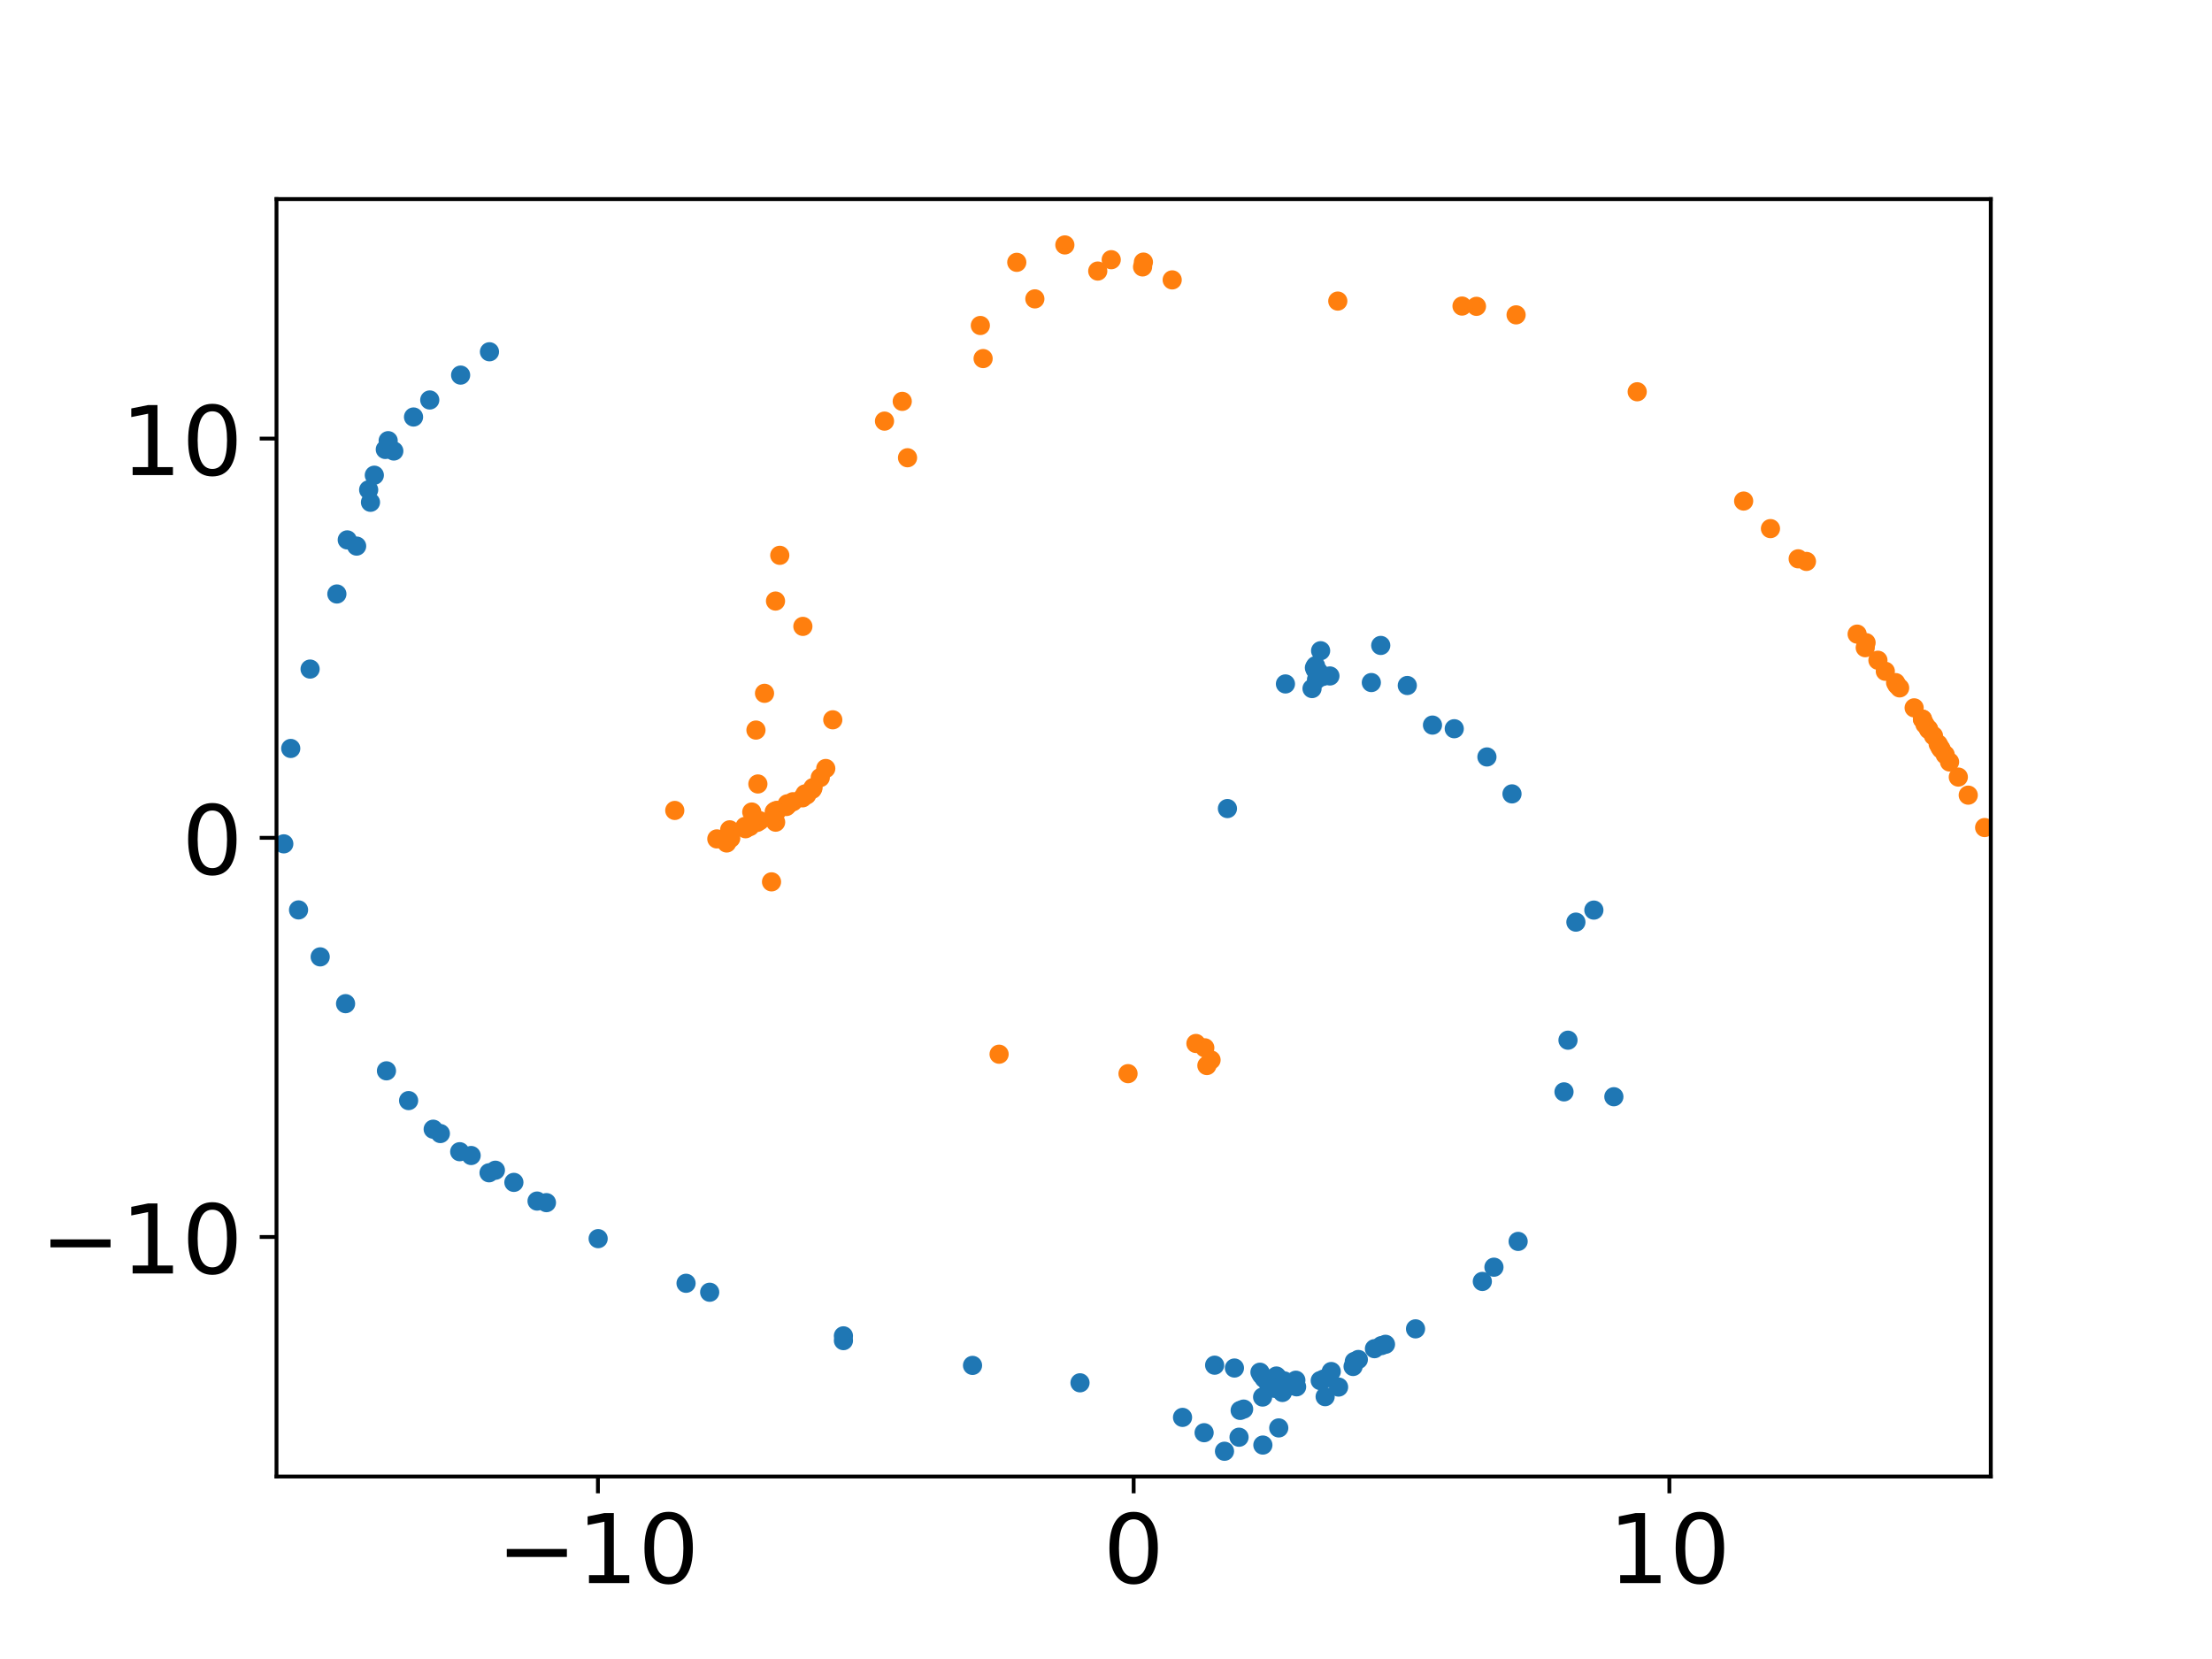<?xml version="1.0" encoding="utf-8" standalone="no"?>
<!DOCTYPE svg PUBLIC "-//W3C//DTD SVG 1.1//EN"
  "http://www.w3.org/Graphics/SVG/1.1/DTD/svg11.dtd">
<!-- Created with matplotlib (https://matplotlib.org/) -->
<svg height="345.6pt" version="1.1" viewBox="0 0 460.8 345.6" width="460.8pt" xmlns="http://www.w3.org/2000/svg" xmlns:xlink="http://www.w3.org/1999/xlink">
 <defs>
  <style type="text/css">*{stroke-linecap:butt;stroke-linejoin:round;}</style>
 </defs>
 <g id="figure_1">
  <g id="patch_1">
   <path d="M 0 345.6 
L 460.8 345.6 
L 460.8 0 
L 0 0 
z
" style="fill:#ffffff;"/>
  </g>
  <g id="axes_1">
   <g id="patch_2">
    <path d="M 57.6 307.584 
L 414.72 307.584 
L 414.72 41.472 
L 57.6 41.472 
z
" style="fill:#ffffff;"/>
   </g>
   <g id="matplotlib.axis_1">
    <g id="xtick_1">
     <g id="line2d_1">
      <defs>
       <path d="M 0 0 
L 0 3.5 
" id="m0b940997ec" style="stroke:#000000;stroke-width:0.8;"/>
      </defs>
      <g>
       <use style="stroke:#000000;stroke-width:0.8;" x="124.56" xlink:href="#m0b940997ec" y="307.584"/>
      </g>
     </g>
     <g id="text_1">
      <!-- −10 -->
      <g transform="translate(103.455 329.781)scale(0.2 -0.2)">
       <defs>
        <path d="M 10.594 35.5 
L 73.188 35.5 
L 73.188 27.203 
L 10.594 27.203 
z
" id="DejaVuSans-8722"/>
        <path d="M 12.406 8.297 
L 28.516 8.297 
L 28.516 63.922 
L 10.984 60.406 
L 10.984 69.391 
L 28.422 72.906 
L 38.281 72.906 
L 38.281 8.297 
L 54.391 8.297 
L 54.391 0 
L 12.406 0 
z
" id="DejaVuSans-49"/>
        <path d="M 31.781 66.406 
Q 24.172 66.406 20.328 58.906 
Q 16.5 51.422 16.5 36.375 
Q 16.5 21.391 20.328 13.891 
Q 24.172 6.391 31.781 6.391 
Q 39.453 6.391 43.281 13.891 
Q 47.125 21.391 47.125 36.375 
Q 47.125 51.422 43.281 58.906 
Q 39.453 66.406 31.781 66.406 
z
M 31.781 74.219 
Q 44.047 74.219 50.516 64.516 
Q 56.984 54.828 56.984 36.375 
Q 56.984 17.969 50.516 8.266 
Q 44.047 -1.422 31.781 -1.422 
Q 19.531 -1.422 13.062 8.266 
Q 6.594 17.969 6.594 36.375 
Q 6.594 54.828 13.062 64.516 
Q 19.531 74.219 31.781 74.219 
z
" id="DejaVuSans-48"/>
       </defs>
       <use xlink:href="#DejaVuSans-8722"/>
       <use x="83.789" xlink:href="#DejaVuSans-49"/>
       <use x="147.412" xlink:href="#DejaVuSans-48"/>
      </g>
     </g>
    </g>
    <g id="xtick_2">
     <g id="line2d_2">
      <g>
       <use style="stroke:#000000;stroke-width:0.8;" x="236.16" xlink:href="#m0b940997ec" y="307.584"/>
      </g>
     </g>
     <g id="text_2">
      <!-- 0 -->
      <g transform="translate(229.798 329.781)scale(0.2 -0.2)">
       <use xlink:href="#DejaVuSans-48"/>
      </g>
     </g>
    </g>
    <g id="xtick_3">
     <g id="line2d_3">
      <g>
       <use style="stroke:#000000;stroke-width:0.8;" x="347.76" xlink:href="#m0b940997ec" y="307.584"/>
      </g>
     </g>
     <g id="text_3">
      <!-- 10 -->
      <g transform="translate(335.035 329.781)scale(0.2 -0.2)">
       <use xlink:href="#DejaVuSans-49"/>
       <use x="63.623" xlink:href="#DejaVuSans-48"/>
      </g>
     </g>
    </g>
   </g>
   <g id="matplotlib.axis_2">
    <g id="ytick_1">
     <g id="line2d_4">
      <defs>
       <path d="M 0 0 
L -3.5 0 
" id="ma4885ae23b" style="stroke:#000000;stroke-width:0.8;"/>
      </defs>
      <g>
       <use style="stroke:#000000;stroke-width:0.8;" x="57.6" xlink:href="#ma4885ae23b" y="257.688"/>
      </g>
     </g>
     <g id="text_4">
      <!-- −10 -->
      <g transform="translate(8.391 265.286)scale(0.2 -0.2)">
       <use xlink:href="#DejaVuSans-8722"/>
       <use x="83.789" xlink:href="#DejaVuSans-49"/>
       <use x="147.412" xlink:href="#DejaVuSans-48"/>
      </g>
     </g>
    </g>
    <g id="ytick_2">
     <g id="line2d_5">
      <g>
       <use style="stroke:#000000;stroke-width:0.8;" x="57.6" xlink:href="#ma4885ae23b" y="174.528"/>
      </g>
     </g>
     <g id="text_5">
      <!-- 0 -->
      <g transform="translate(37.875 182.126)scale(0.2 -0.2)">
       <use xlink:href="#DejaVuSans-48"/>
      </g>
     </g>
    </g>
    <g id="ytick_3">
     <g id="line2d_6">
      <g>
       <use style="stroke:#000000;stroke-width:0.8;" x="57.6" xlink:href="#ma4885ae23b" y="91.368"/>
      </g>
     </g>
     <g id="text_6">
      <!-- 10 -->
      <g transform="translate(25.15 98.966)scale(0.2 -0.2)">
       <use xlink:href="#DejaVuSans-49"/>
       <use x="63.623" xlink:href="#DejaVuSans-48"/>
      </g>
     </g>
    </g>
   </g>
   <g id="line2d_7">
    <defs>
     <path d="M 0 1.5 
C 0.398 1.5 0.779 1.342 1.061 1.061 
C 1.342 0.779 1.5 0.398 1.5 0 
C 1.5 -0.398 1.342 -0.779 1.061 -1.061 
C 0.779 -1.342 0.398 -1.5 0 -1.5 
C -0.398 -1.5 -0.779 -1.342 -1.061 -1.061 
C -1.342 -0.779 -1.5 -0.398 -1.5 0 
C -1.5 0.398 -1.342 0.779 -1.061 1.061 
C -0.779 1.342 -0.398 1.5 0 1.5 
z
" id="mdd8bcca3a4" style="stroke:#1f77b4;"/>
    </defs>
    <g clip-path="url(#p8ed91b9b6e)">
     <use style="fill:#1f77b4;stroke:#1f77b4;" x="255.696" xlink:href="#mdd8bcca3a4" y="168.438"/>
     <use style="fill:#1f77b4;stroke:#1f77b4;" x="267.783" xlink:href="#mdd8bcca3a4" y="142.478"/>
     <use style="fill:#1f77b4;stroke:#1f77b4;" x="273.321" xlink:href="#mdd8bcca3a4" y="143.44"/>
     <use style="fill:#1f77b4;stroke:#1f77b4;" x="274.255" xlink:href="#mdd8bcca3a4" y="141.577"/>
     <use style="fill:#1f77b4;stroke:#1f77b4;" x="273.814" xlink:href="#mdd8bcca3a4" y="139.103"/>
     <use style="fill:#1f77b4;stroke:#1f77b4;" x="275.552" xlink:href="#mdd8bcca3a4" y="140.927"/>
     <use style="fill:#1f77b4;stroke:#1f77b4;" x="274.053" xlink:href="#mdd8bcca3a4" y="138.683"/>
     <use style="fill:#1f77b4;stroke:#1f77b4;" x="274.712" xlink:href="#mdd8bcca3a4" y="139.96"/>
     <use style="fill:#1f77b4;stroke:#1f77b4;" x="274.768" xlink:href="#mdd8bcca3a4" y="140.619"/>
     <use style="fill:#1f77b4;stroke:#1f77b4;" x="274.009" xlink:href="#mdd8bcca3a4" y="139.552"/>
     <use style="fill:#1f77b4;stroke:#1f77b4;" x="277.048" xlink:href="#mdd8bcca3a4" y="140.816"/>
     <use style="fill:#1f77b4;stroke:#1f77b4;" x="275.108" xlink:href="#mdd8bcca3a4" y="135.56"/>
     <use style="fill:#1f77b4;stroke:#1f77b4;" x="285.675" xlink:href="#mdd8bcca3a4" y="142.188"/>
     <use style="fill:#1f77b4;stroke:#1f77b4;" x="287.633" xlink:href="#mdd8bcca3a4" y="134.456"/>
     <use style="fill:#1f77b4;stroke:#1f77b4;" x="293.166" xlink:href="#mdd8bcca3a4" y="142.803"/>
     <use style="fill:#1f77b4;stroke:#1f77b4;" x="298.413" xlink:href="#mdd8bcca3a4" y="151.049"/>
     <use style="fill:#1f77b4;stroke:#1f77b4;" x="302.948" xlink:href="#mdd8bcca3a4" y="151.808"/>
     <use style="fill:#1f77b4;stroke:#1f77b4;" x="309.754" xlink:href="#mdd8bcca3a4" y="157.687"/>
     <use style="fill:#1f77b4;stroke:#1f77b4;" x="314.977" xlink:href="#mdd8bcca3a4" y="165.381"/>
     <use style="fill:#1f77b4;stroke:#1f77b4;" x="328.288" xlink:href="#mdd8bcca3a4" y="192.096"/>
     <use style="fill:#1f77b4;stroke:#1f77b4;" x="332.032" xlink:href="#mdd8bcca3a4" y="189.589"/>
     <use style="fill:#1f77b4;stroke:#1f77b4;" x="326.642" xlink:href="#mdd8bcca3a4" y="216.692"/>
     <use style="fill:#1f77b4;stroke:#1f77b4;" x="325.81" xlink:href="#mdd8bcca3a4" y="227.457"/>
     <use style="fill:#1f77b4;stroke:#1f77b4;" x="336.197" xlink:href="#mdd8bcca3a4" y="228.467"/>
     <use style="fill:#1f77b4;stroke:#1f77b4;" x="316.257" xlink:href="#mdd8bcca3a4" y="258.607"/>
     <use style="fill:#1f77b4;stroke:#1f77b4;" x="311.216" xlink:href="#mdd8bcca3a4" y="263.979"/>
     <use style="fill:#1f77b4;stroke:#1f77b4;" x="308.797" xlink:href="#mdd8bcca3a4" y="266.946"/>
     <use style="fill:#1f77b4;stroke:#1f77b4;" x="288.623" xlink:href="#mdd8bcca3a4" y="280.042"/>
     <use style="fill:#1f77b4;stroke:#1f77b4;" x="281.872" xlink:href="#mdd8bcca3a4" y="284.667"/>
     <use style="fill:#1f77b4;stroke:#1f77b4;" x="294.882" xlink:href="#mdd8bcca3a4" y="276.825"/>
     <use style="fill:#1f77b4;stroke:#1f77b4;" x="264.331" xlink:href="#mdd8bcca3a4" y="288.527"/>
     <use style="fill:#1f77b4;stroke:#1f77b4;" x="263.353" xlink:href="#mdd8bcca3a4" y="287.171"/>
     <use style="fill:#1f77b4;stroke:#1f77b4;" x="275.799" xlink:href="#mdd8bcca3a4" y="287.267"/>
     <use style="fill:#1f77b4;stroke:#1f77b4;" x="266.205" xlink:href="#mdd8bcca3a4" y="287.559"/>
     <use style="fill:#1f77b4;stroke:#1f77b4;" x="282.127" xlink:href="#mdd8bcca3a4" y="283.624"/>
     <use style="fill:#1f77b4;stroke:#1f77b4;" x="287.77" xlink:href="#mdd8bcca3a4" y="280.316"/>
     <use style="fill:#1f77b4;stroke:#1f77b4;" x="277.326" xlink:href="#mdd8bcca3a4" y="285.714"/>
     <use style="fill:#1f77b4;stroke:#1f77b4;" x="265.898" xlink:href="#mdd8bcca3a4" y="286.649"/>
     <use style="fill:#1f77b4;stroke:#1f77b4;" x="286.324" xlink:href="#mdd8bcca3a4" y="280.955"/>
     <use style="fill:#1f77b4;stroke:#1f77b4;" x="269.951" xlink:href="#mdd8bcca3a4" y="287.525"/>
     <use style="fill:#1f77b4;stroke:#1f77b4;" x="266.44" xlink:href="#mdd8bcca3a4" y="287.202"/>
     <use style="fill:#1f77b4;stroke:#1f77b4;" x="267.533" xlink:href="#mdd8bcca3a4" y="287.671"/>
     <use style="fill:#1f77b4;stroke:#1f77b4;" x="262.474" xlink:href="#mdd8bcca3a4" y="285.858"/>
     <use style="fill:#1f77b4;stroke:#1f77b4;" x="262.777" xlink:href="#mdd8bcca3a4" y="286.418"/>
     <use style="fill:#1f77b4;stroke:#1f77b4;" x="282.968" xlink:href="#mdd8bcca3a4" y="283.204"/>
     <use style="fill:#1f77b4;stroke:#1f77b4;" x="269.02" xlink:href="#mdd8bcca3a4" y="288.684"/>
     <use style="fill:#1f77b4;stroke:#1f77b4;" x="270.107" xlink:href="#mdd8bcca3a4" y="288.898"/>
     <use style="fill:#1f77b4;stroke:#1f77b4;" x="275.03" xlink:href="#mdd8bcca3a4" y="287.599"/>
     <use style="fill:#1f77b4;stroke:#1f77b4;" x="265.526" xlink:href="#mdd8bcca3a4" y="289.209"/>
     <use style="fill:#1f77b4;stroke:#1f77b4;" x="267.148" xlink:href="#mdd8bcca3a4" y="290.076"/>
     <use style="fill:#1f77b4;stroke:#1f77b4;" x="257.155" xlink:href="#mdd8bcca3a4" y="284.984"/>
     <use style="fill:#1f77b4;stroke:#1f77b4;" x="263.026" xlink:href="#mdd8bcca3a4" y="291.03"/>
     <use style="fill:#1f77b4;stroke:#1f77b4;" x="253.031" xlink:href="#mdd8bcca3a4" y="284.394"/>
     <use style="fill:#1f77b4;stroke:#1f77b4;" x="259.07" xlink:href="#mdd8bcca3a4" y="293.539"/>
     <use style="fill:#1f77b4;stroke:#1f77b4;" x="258.351" xlink:href="#mdd8bcca3a4" y="293.814"/>
     <use style="fill:#1f77b4;stroke:#1f77b4;" x="266.388" xlink:href="#mdd8bcca3a4" y="297.462"/>
     <use style="fill:#1f77b4;stroke:#1f77b4;" x="258.115" xlink:href="#mdd8bcca3a4" y="299.398"/>
     <use style="fill:#1f77b4;stroke:#1f77b4;" x="276.052" xlink:href="#mdd8bcca3a4" y="290.95"/>
     <use style="fill:#1f77b4;stroke:#1f77b4;" x="278.851" xlink:href="#mdd8bcca3a4" y="288.949"/>
     <use style="fill:#1f77b4;stroke:#1f77b4;" x="263.078" xlink:href="#mdd8bcca3a4" y="301.03"/>
     <use style="fill:#1f77b4;stroke:#1f77b4;" x="255.085" xlink:href="#mdd8bcca3a4" y="302.321"/>
     <use style="fill:#1f77b4;stroke:#1f77b4;" x="250.839" xlink:href="#mdd8bcca3a4" y="298.458"/>
     <use style="fill:#1f77b4;stroke:#1f77b4;" x="246.345" xlink:href="#mdd8bcca3a4" y="295.268"/>
     <use style="fill:#1f77b4;stroke:#1f77b4;" x="224.985" xlink:href="#mdd8bcca3a4" y="288.064"/>
     <use style="fill:#1f77b4;stroke:#1f77b4;" x="202.596" xlink:href="#mdd8bcca3a4" y="284.438"/>
     <use style="fill:#1f77b4;stroke:#1f77b4;" x="175.699" xlink:href="#mdd8bcca3a4" y="278.281"/>
     <use style="fill:#1f77b4;stroke:#1f77b4;" x="175.703" xlink:href="#mdd8bcca3a4" y="279.277"/>
     <use style="fill:#1f77b4;stroke:#1f77b4;" x="147.841" xlink:href="#mdd8bcca3a4" y="269.197"/>
     <use style="fill:#1f77b4;stroke:#1f77b4;" x="142.918" xlink:href="#mdd8bcca3a4" y="267.332"/>
     <use style="fill:#1f77b4;stroke:#1f77b4;" x="124.606" xlink:href="#mdd8bcca3a4" y="258.033"/>
     <use style="fill:#1f77b4;stroke:#1f77b4;" x="113.834" xlink:href="#mdd8bcca3a4" y="250.531"/>
     <use style="fill:#1f77b4;stroke:#1f77b4;" x="111.879" xlink:href="#mdd8bcca3a4" y="250.204"/>
     <use style="fill:#1f77b4;stroke:#1f77b4;" x="107.051" xlink:href="#mdd8bcca3a4" y="246.31"/>
     <use style="fill:#1f77b4;stroke:#1f77b4;" x="103.201" xlink:href="#mdd8bcca3a4" y="243.78"/>
     <use style="fill:#1f77b4;stroke:#1f77b4;" x="101.879" xlink:href="#mdd8bcca3a4" y="244.314"/>
     <use style="fill:#1f77b4;stroke:#1f77b4;" x="98.149" xlink:href="#mdd8bcca3a4" y="240.714"/>
     <use style="fill:#1f77b4;stroke:#1f77b4;" x="95.767" xlink:href="#mdd8bcca3a4" y="239.922"/>
     <use style="fill:#1f77b4;stroke:#1f77b4;" x="91.736" xlink:href="#mdd8bcca3a4" y="236.139"/>
     <use style="fill:#1f77b4;stroke:#1f77b4;" x="90.242" xlink:href="#mdd8bcca3a4" y="235.233"/>
     <use style="fill:#1f77b4;stroke:#1f77b4;" x="85.121" xlink:href="#mdd8bcca3a4" y="229.274"/>
     <use style="fill:#1f77b4;stroke:#1f77b4;" x="80.507" xlink:href="#mdd8bcca3a4" y="223.073"/>
     <use style="fill:#1f77b4;stroke:#1f77b4;" x="71.989" xlink:href="#mdd8bcca3a4" y="209.082"/>
     <use style="fill:#1f77b4;stroke:#1f77b4;" x="66.703" xlink:href="#mdd8bcca3a4" y="199.334"/>
     <use style="fill:#1f77b4;stroke:#1f77b4;" x="62.192" xlink:href="#mdd8bcca3a4" y="189.553"/>
     <use style="fill:#1f77b4;stroke:#1f77b4;" x="59.12" xlink:href="#mdd8bcca3a4" y="175.789"/>
     <use style="fill:#1f77b4;stroke:#1f77b4;" x="60.566" xlink:href="#mdd8bcca3a4" y="155.917"/>
     <use style="fill:#1f77b4;stroke:#1f77b4;" x="64.599" xlink:href="#mdd8bcca3a4" y="139.379"/>
     <use style="fill:#1f77b4;stroke:#1f77b4;" x="70.176" xlink:href="#mdd8bcca3a4" y="123.738"/>
     <use style="fill:#1f77b4;stroke:#1f77b4;" x="74.293" xlink:href="#mdd8bcca3a4" y="113.762"/>
     <use style="fill:#1f77b4;stroke:#1f77b4;" x="72.339" xlink:href="#mdd8bcca3a4" y="112.469"/>
     <use style="fill:#1f77b4;stroke:#1f77b4;" x="77.178" xlink:href="#mdd8bcca3a4" y="104.637"/>
     <use style="fill:#1f77b4;stroke:#1f77b4;" x="76.799" xlink:href="#mdd8bcca3a4" y="102.038"/>
     <use style="fill:#1f77b4;stroke:#1f77b4;" x="77.978" xlink:href="#mdd8bcca3a4" y="98.993"/>
     <use style="fill:#1f77b4;stroke:#1f77b4;" x="82.039" xlink:href="#mdd8bcca3a4" y="93.954"/>
     <use style="fill:#1f77b4;stroke:#1f77b4;" x="80.265" xlink:href="#mdd8bcca3a4" y="93.632"/>
     <use style="fill:#1f77b4;stroke:#1f77b4;" x="80.864" xlink:href="#mdd8bcca3a4" y="91.801"/>
     <use style="fill:#1f77b4;stroke:#1f77b4;" x="86.146" xlink:href="#mdd8bcca3a4" y="86.87"/>
     <use style="fill:#1f77b4;stroke:#1f77b4;" x="89.526" xlink:href="#mdd8bcca3a4" y="83.324"/>
     <use style="fill:#1f77b4;stroke:#1f77b4;" x="95.956" xlink:href="#mdd8bcca3a4" y="78.141"/>
     <use style="fill:#1f77b4;stroke:#1f77b4;" x="101.965" xlink:href="#mdd8bcca3a4" y="73.282"/>
    </g>
   </g>
   <g id="line2d_8">
    <defs>
     <path d="M 0 1.5 
C 0.398 1.5 0.779 1.342 1.061 1.061 
C 1.342 0.779 1.5 0.398 1.5 0 
C 1.5 -0.398 1.342 -0.779 1.061 -1.061 
C 0.779 -1.342 0.398 -1.5 0 -1.5 
C -0.398 -1.5 -0.779 -1.342 -1.061 -1.061 
C -1.342 -0.779 -1.5 -0.398 -1.5 0 
C -1.5 0.398 -1.342 0.779 -1.061 1.061 
C -0.779 1.342 -0.398 1.5 0 1.5 
z
" id="me2f67687fb" style="stroke:#ff7f0e;"/>
    </defs>
    <g clip-path="url(#p8ed91b9b6e)">
     <use style="fill:#ff7f0e;stroke:#ff7f0e;" x="250.982" xlink:href="#me2f67687fb" y="218.277"/>
     <use style="fill:#ff7f0e;stroke:#ff7f0e;" x="249.134" xlink:href="#me2f67687fb" y="217.376"/>
     <use style="fill:#ff7f0e;stroke:#ff7f0e;" x="252.284" xlink:href="#me2f67687fb" y="220.812"/>
     <use style="fill:#ff7f0e;stroke:#ff7f0e;" x="251.416" xlink:href="#me2f67687fb" y="221.972"/>
     <use style="fill:#ff7f0e;stroke:#ff7f0e;" x="234.989" xlink:href="#me2f67687fb" y="223.66"/>
     <use style="fill:#ff7f0e;stroke:#ff7f0e;" x="208.131" xlink:href="#me2f67687fb" y="219.611"/>
     <use style="fill:#ff7f0e;stroke:#ff7f0e;" x="160.724" xlink:href="#me2f67687fb" y="183.706"/>
     <use style="fill:#ff7f0e;stroke:#ff7f0e;" x="161.579" xlink:href="#me2f67687fb" y="171.275"/>
     <use style="fill:#ff7f0e;stroke:#ff7f0e;" x="167.701" xlink:href="#me2f67687fb" y="165.393"/>
     <use style="fill:#ff7f0e;stroke:#ff7f0e;" x="169.219" xlink:href="#me2f67687fb" y="164.423"/>
     <use style="fill:#ff7f0e;stroke:#ff7f0e;" x="158.275" xlink:href="#me2f67687fb" y="170.973"/>
     <use style="fill:#ff7f0e;stroke:#ff7f0e;" x="164.015" xlink:href="#me2f67687fb" y="167.451"/>
     <use style="fill:#ff7f0e;stroke:#ff7f0e;" x="151.381" xlink:href="#me2f67687fb" y="175.609"/>
     <use style="fill:#ff7f0e;stroke:#ff7f0e;" x="161.498" xlink:href="#me2f67687fb" y="168.958"/>
     <use style="fill:#ff7f0e;stroke:#ff7f0e;" x="161.287" xlink:href="#me2f67687fb" y="169.107"/>
     <use style="fill:#ff7f0e;stroke:#ff7f0e;" x="161.858" xlink:href="#me2f67687fb" y="168.808"/>
     <use style="fill:#ff7f0e;stroke:#ff7f0e;" x="165.187" xlink:href="#me2f67687fb" y="167.014"/>
     <use style="fill:#ff7f0e;stroke:#ff7f0e;" x="164.177" xlink:href="#me2f67687fb" y="167.624"/>
     <use style="fill:#ff7f0e;stroke:#ff7f0e;" x="161.807" xlink:href="#me2f67687fb" y="168.987"/>
     <use style="fill:#ff7f0e;stroke:#ff7f0e;" x="157.732" xlink:href="#me2f67687fb" y="171.319"/>
     <use style="fill:#ff7f0e;stroke:#ff7f0e;" x="167.185" xlink:href="#me2f67687fb" y="166.204"/>
     <use style="fill:#ff7f0e;stroke:#ff7f0e;" x="152.226" xlink:href="#me2f67687fb" y="174.627"/>
     <use style="fill:#ff7f0e;stroke:#ff7f0e;" x="156.23" xlink:href="#me2f67687fb" y="172.179"/>
     <use style="fill:#ff7f0e;stroke:#ff7f0e;" x="163.809" xlink:href="#me2f67687fb" y="168.012"/>
     <use style="fill:#ff7f0e;stroke:#ff7f0e;" x="155.313" xlink:href="#me2f67687fb" y="172.643"/>
     <use style="fill:#ff7f0e;stroke:#ff7f0e;" x="155.577" xlink:href="#me2f67687fb" y="172.38"/>
     <use style="fill:#ff7f0e;stroke:#ff7f0e;" x="156.347" xlink:href="#me2f67687fb" y="171.805"/>
     <use style="fill:#ff7f0e;stroke:#ff7f0e;" x="150.615" xlink:href="#me2f67687fb" y="174.871"/>
     <use style="fill:#ff7f0e;stroke:#ff7f0e;" x="155.216" xlink:href="#me2f67687fb" y="172.148"/>
     <use style="fill:#ff7f0e;stroke:#ff7f0e;" x="168.049" xlink:href="#me2f67687fb" y="165.604"/>
     <use style="fill:#ff7f0e;stroke:#ff7f0e;" x="149.329" xlink:href="#me2f67687fb" y="174.759"/>
     <use style="fill:#ff7f0e;stroke:#ff7f0e;" x="152.003" xlink:href="#me2f67687fb" y="172.868"/>
     <use style="fill:#ff7f0e;stroke:#ff7f0e;" x="169.377" xlink:href="#me2f67687fb" y="164.062"/>
     <use style="fill:#ff7f0e;stroke:#ff7f0e;" x="156.609" xlink:href="#me2f67687fb" y="169.161"/>
     <use style="fill:#ff7f0e;stroke:#ff7f0e;" x="170.877" xlink:href="#me2f67687fb" y="161.982"/>
     <use style="fill:#ff7f0e;stroke:#ff7f0e;" x="172.02" xlink:href="#me2f67687fb" y="160.091"/>
     <use style="fill:#ff7f0e;stroke:#ff7f0e;" x="157.88" xlink:href="#me2f67687fb" y="163.316"/>
     <use style="fill:#ff7f0e;stroke:#ff7f0e;" x="140.568" xlink:href="#me2f67687fb" y="168.83"/>
     <use style="fill:#ff7f0e;stroke:#ff7f0e;" x="173.482" xlink:href="#me2f67687fb" y="149.949"/>
     <use style="fill:#ff7f0e;stroke:#ff7f0e;" x="157.479" xlink:href="#me2f67687fb" y="152.089"/>
     <use style="fill:#ff7f0e;stroke:#ff7f0e;" x="159.264" xlink:href="#me2f67687fb" y="144.43"/>
     <use style="fill:#ff7f0e;stroke:#ff7f0e;" x="167.253" xlink:href="#me2f67687fb" y="130.487"/>
     <use style="fill:#ff7f0e;stroke:#ff7f0e;" x="161.553" xlink:href="#me2f67687fb" y="125.21"/>
     <use style="fill:#ff7f0e;stroke:#ff7f0e;" x="162.442" xlink:href="#me2f67687fb" y="115.684"/>
     <use style="fill:#ff7f0e;stroke:#ff7f0e;" x="189.057" xlink:href="#me2f67687fb" y="95.357"/>
     <use style="fill:#ff7f0e;stroke:#ff7f0e;" x="184.259" xlink:href="#me2f67687fb" y="87.725"/>
     <use style="fill:#ff7f0e;stroke:#ff7f0e;" x="187.953" xlink:href="#me2f67687fb" y="83.611"/>
     <use style="fill:#ff7f0e;stroke:#ff7f0e;" x="204.801" xlink:href="#me2f67687fb" y="74.695"/>
     <use style="fill:#ff7f0e;stroke:#ff7f0e;" x="204.223" xlink:href="#me2f67687fb" y="67.806"/>
     <use style="fill:#ff7f0e;stroke:#ff7f0e;" x="215.581" xlink:href="#me2f67687fb" y="62.261"/>
     <use style="fill:#ff7f0e;stroke:#ff7f0e;" x="211.814" xlink:href="#me2f67687fb" y="54.648"/>
     <use style="fill:#ff7f0e;stroke:#ff7f0e;" x="228.681" xlink:href="#me2f67687fb" y="56.466"/>
     <use style="fill:#ff7f0e;stroke:#ff7f0e;" x="221.829" xlink:href="#me2f67687fb" y="51.024"/>
     <use style="fill:#ff7f0e;stroke:#ff7f0e;" x="231.488" xlink:href="#me2f67687fb" y="54.099"/>
     <use style="fill:#ff7f0e;stroke:#ff7f0e;" x="238.018" xlink:href="#me2f67687fb" y="55.602"/>
     <use style="fill:#ff7f0e;stroke:#ff7f0e;" x="244.189" xlink:href="#me2f67687fb" y="58.306"/>
     <use style="fill:#ff7f0e;stroke:#ff7f0e;" x="238.193" xlink:href="#me2f67687fb" y="54.602"/>
     <use style="fill:#ff7f0e;stroke:#ff7f0e;" x="278.686" xlink:href="#me2f67687fb" y="62.72"/>
     <use style="fill:#ff7f0e;stroke:#ff7f0e;" x="304.567" xlink:href="#me2f67687fb" y="63.758"/>
     <use style="fill:#ff7f0e;stroke:#ff7f0e;" x="307.575" xlink:href="#me2f67687fb" y="63.815"/>
     <use style="fill:#ff7f0e;stroke:#ff7f0e;" x="315.831" xlink:href="#me2f67687fb" y="65.591"/>
     <use style="fill:#ff7f0e;stroke:#ff7f0e;" x="341.061" xlink:href="#me2f67687fb" y="81.613"/>
     <use style="fill:#ff7f0e;stroke:#ff7f0e;" x="363.233" xlink:href="#me2f67687fb" y="104.377"/>
     <use style="fill:#ff7f0e;stroke:#ff7f0e;" x="368.82" xlink:href="#me2f67687fb" y="110.12"/>
     <use style="fill:#ff7f0e;stroke:#ff7f0e;" x="374.595" xlink:href="#me2f67687fb" y="116.411"/>
     <use style="fill:#ff7f0e;stroke:#ff7f0e;" x="376.315" xlink:href="#me2f67687fb" y="116.955"/>
     <use style="fill:#ff7f0e;stroke:#ff7f0e;" x="388.564" xlink:href="#me2f67687fb" y="134.924"/>
     <use style="fill:#ff7f0e;stroke:#ff7f0e;" x="386.877" xlink:href="#me2f67687fb" y="132.1"/>
     <use style="fill:#ff7f0e;stroke:#ff7f0e;" x="392.746" xlink:href="#me2f67687fb" y="139.84"/>
     <use style="fill:#ff7f0e;stroke:#ff7f0e;" x="391.207" xlink:href="#me2f67687fb" y="137.543"/>
     <use style="fill:#ff7f0e;stroke:#ff7f0e;" x="388.737" xlink:href="#me2f67687fb" y="133.878"/>
     <use style="fill:#ff7f0e;stroke:#ff7f0e;" x="395.166" xlink:href="#me2f67687fb" y="142.702"/>
     <use style="fill:#ff7f0e;stroke:#ff7f0e;" x="394.889" xlink:href="#me2f67687fb" y="142.2"/>
     <use style="fill:#ff7f0e;stroke:#ff7f0e;" x="395.728" xlink:href="#me2f67687fb" y="143.301"/>
     <use style="fill:#ff7f0e;stroke:#ff7f0e;" x="401" xlink:href="#me2f67687fb" y="150.885"/>
     <use style="fill:#ff7f0e;stroke:#ff7f0e;" x="398.751" xlink:href="#me2f67687fb" y="147.458"/>
     <use style="fill:#ff7f0e;stroke:#ff7f0e;" x="401.812" xlink:href="#me2f67687fb" y="152.025"/>
     <use style="fill:#ff7f0e;stroke:#ff7f0e;" x="401.693" xlink:href="#me2f67687fb" y="151.806"/>
     <use style="fill:#ff7f0e;stroke:#ff7f0e;" x="404.096" xlink:href="#me2f67687fb" y="155.622"/>
     <use style="fill:#ff7f0e;stroke:#ff7f0e;" x="404.384" xlink:href="#me2f67687fb" y="156.074"/>
     <use style="fill:#ff7f0e;stroke:#ff7f0e;" x="403.757" xlink:href="#me2f67687fb" y="154.988"/>
     <use style="fill:#ff7f0e;stroke:#ff7f0e;" x="400.476" xlink:href="#me2f67687fb" y="149.816"/>
     <use style="fill:#ff7f0e;stroke:#ff7f0e;" x="400.5" xlink:href="#me2f67687fb" y="149.815"/>
     <use style="fill:#ff7f0e;stroke:#ff7f0e;" x="402.779" xlink:href="#me2f67687fb" y="153.28"/>
     <use style="fill:#ff7f0e;stroke:#ff7f0e;" x="405.217" xlink:href="#me2f67687fb" y="157.223"/>
     <use style="fill:#ff7f0e;stroke:#ff7f0e;" x="406.131" xlink:href="#me2f67687fb" y="158.731"/>
     <use style="fill:#ff7f0e;stroke:#ff7f0e;" x="407.953" xlink:href="#me2f67687fb" y="161.878"/>
     <use style="fill:#ff7f0e;stroke:#ff7f0e;" x="410.02" xlink:href="#me2f67687fb" y="165.644"/>
     <use style="fill:#ff7f0e;stroke:#ff7f0e;" x="413.437" xlink:href="#me2f67687fb" y="172.392"/>
     <use style="fill:#ff7f0e;stroke:#ff7f0e;" x="420.147" xlink:href="#me2f67687fb" y="188.999"/>
     <use style="fill:#ff7f0e;stroke:#ff7f0e;" x="421.366" xlink:href="#me2f67687fb" y="193.181"/>
     <use style="fill:#ff7f0e;stroke:#ff7f0e;" x="422.272" xlink:href="#me2f67687fb" y="201.544"/>
     <use style="fill:#ff7f0e;stroke:#ff7f0e;" x="422.216" xlink:href="#me2f67687fb" y="204.605"/>
     <use style="fill:#ff7f0e;stroke:#ff7f0e;" x="422.675" xlink:href="#me2f67687fb" y="201.257"/>
     <use style="fill:#ff7f0e;stroke:#ff7f0e;" x="422.599" xlink:href="#me2f67687fb" y="203.444"/>
     <use style="fill:#ff7f0e;stroke:#ff7f0e;" x="422.61" xlink:href="#me2f67687fb" y="202.768"/>
     <use style="fill:#ff7f0e;stroke:#ff7f0e;" x="422.084" xlink:href="#me2f67687fb" y="197.395"/>
     <use style="fill:#ff7f0e;stroke:#ff7f0e;" x="421.973" xlink:href="#me2f67687fb" y="198.053"/>
     <use style="fill:#ff7f0e;stroke:#ff7f0e;" x="421.943" xlink:href="#me2f67687fb" y="200.411"/>
     <use style="fill:#ff7f0e;stroke:#ff7f0e;" x="421.566" xlink:href="#me2f67687fb" y="205.956"/>
    </g>
   </g>
   <g id="patch_3">
    <path d="M 57.6 307.584 
L 57.6 41.472 
" style="fill:none;stroke:#000000;stroke-linecap:square;stroke-linejoin:miter;stroke-width:0.8;"/>
   </g>
   <g id="patch_4">
    <path d="M 414.72 307.584 
L 414.72 41.472 
" style="fill:none;stroke:#000000;stroke-linecap:square;stroke-linejoin:miter;stroke-width:0.8;"/>
   </g>
   <g id="patch_5">
    <path d="M 57.6 307.584 
L 414.72 307.584 
" style="fill:none;stroke:#000000;stroke-linecap:square;stroke-linejoin:miter;stroke-width:0.8;"/>
   </g>
   <g id="patch_6">
    <path d="M 57.6 41.472 
L 414.72 41.472 
" style="fill:none;stroke:#000000;stroke-linecap:square;stroke-linejoin:miter;stroke-width:0.8;"/>
   </g>
  </g>
 </g>
 <defs>
  <clipPath id="p8ed91b9b6e">
   <rect height="266.112" width="357.12" x="57.6" y="41.472"/>
  </clipPath>
 </defs>
</svg>
